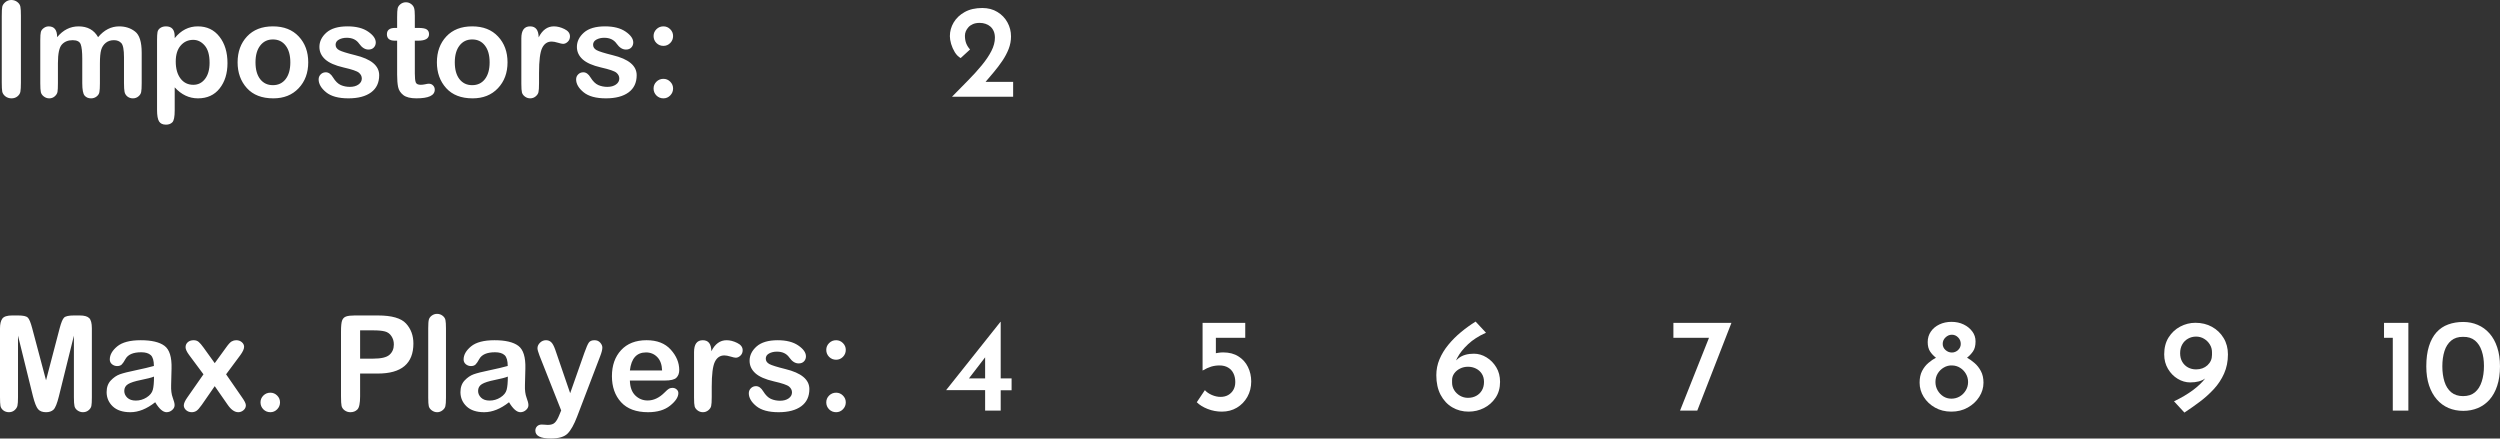 <svg version="1.1" xmlns="http://www.w3.org/2000/svg" xmlns:xlink="http://www.w3.org/1999/xlink" width="413.234" height="72.484" viewBox="0,0,413.234,72.484"><rect x="0" y="0" width="413.234" height="72.484" fill="#333333" stroke="none"/><g transform="translate(-6.549,-226.901)"><g data-paper-data="{&quot;isPaintingLayer&quot;:true}" fill="#ffffff" fill-rule="nonzero" stroke="none" stroke-width="1" stroke-linejoin="miter" stroke-miterlimit="10" stroke-dasharray="" stroke-dashoffset="0" style="mix-blend-mode: normal"><path d="M10.006,229.543v10.98c0,0.726 -0.029,1.238 -0.086,1.536c-0.051,0.292 -0.214,0.549 -0.489,0.772c-0.269,0.217 -0.595,0.326 -0.978,0.326c-0.389,0 -0.729,-0.112 -1.021,-0.335c-0.286,-0.229 -0.458,-0.492 -0.515,-0.789c-0.051,-0.303 -0.077,-0.806 -0.077,-1.51v-10.98c0,-0.726 0.026,-1.23 0.077,-1.51c0.057,-0.28 0.226,-0.538 0.506,-0.772c0.286,-0.24 0.618,-0.36 0.995,-0.36c0.372,0 0.701,0.109 0.987,0.326c0.286,0.217 0.458,0.478 0.515,0.781c0.057,0.297 0.086,0.809 0.086,1.536zM29.97,235.599v5.053c0,0.692 -0.029,1.181 -0.086,1.467c-0.057,0.28 -0.214,0.523 -0.472,0.729c-0.252,0.206 -0.552,0.309 -0.901,0.309c-0.343,0 -0.643,-0.1 -0.901,-0.3c-0.252,-0.206 -0.409,-0.46 -0.472,-0.763c-0.063,-0.303 -0.094,-0.783 -0.094,-1.441v-4.281c0,-1.252 -0.149,-2.036 -0.446,-2.351c-0.297,-0.32 -0.703,-0.48 -1.218,-0.48c-0.538,0 -0.989,0.149 -1.355,0.446c-0.366,0.297 -0.618,0.686 -0.755,1.167c-0.137,0.475 -0.206,1.224 -0.206,2.248v3.251c0,0.692 -0.029,1.184 -0.086,1.476c-0.051,0.286 -0.209,0.529 -0.472,0.729c-0.257,0.2 -0.56,0.3 -0.909,0.3c-0.452,0 -0.806,-0.152 -1.064,-0.455c-0.257,-0.303 -0.386,-0.987 -0.386,-2.05v-4.023c0,-1.144 -0.086,-1.944 -0.257,-2.402c-0.172,-0.458 -0.618,-0.686 -1.338,-0.686c-0.749,0 -1.341,0.24 -1.776,0.721c-0.435,0.475 -0.652,1.498 -0.652,3.071v3.32c0,0.675 -0.023,1.15 -0.069,1.424c-0.046,0.269 -0.197,0.518 -0.455,0.746c-0.257,0.223 -0.558,0.335 -0.901,0.335c-0.326,0 -0.623,-0.1 -0.892,-0.3c-0.269,-0.2 -0.438,-0.44 -0.506,-0.721c-0.063,-0.286 -0.094,-0.781 -0.094,-1.484v-7.094c0,-0.675 0.031,-1.132 0.094,-1.373c0.063,-0.246 0.22,-0.46 0.472,-0.643c0.252,-0.189 0.526,-0.283 0.824,-0.283c0.932,0 1.398,0.595 1.398,1.784c0.984,-1.19 2.165,-1.784 3.543,-1.784c1.481,0 2.556,0.595 3.226,1.784c0.995,-1.19 2.156,-1.784 3.483,-1.784c1.024,0 1.899,0.283 2.625,0.849c0.732,0.56 1.098,1.724 1.098,3.491zM35.426,233.206c1.041,-1.298 2.313,-1.947 3.817,-1.947c1.504,0 2.697,0.566 3.577,1.699c0.886,1.127 1.33,2.585 1.33,4.375c0,1.704 -0.435,3.103 -1.304,4.195c-0.864,1.087 -2.056,1.63 -3.577,1.63c-1.458,0 -2.739,-0.606 -3.843,-1.819v3.817c0,1.052 -0.132,1.707 -0.395,1.964c-0.257,0.257 -0.606,0.386 -1.047,0.386c-0.538,0 -0.918,-0.177 -1.141,-0.532c-0.223,-0.355 -0.335,-0.989 -0.335,-1.904v-11.555c0,-0.6 0.026,-1.041 0.077,-1.321c0.057,-0.28 0.214,-0.506 0.472,-0.678c0.257,-0.172 0.566,-0.257 0.926,-0.257c0.961,0 1.441,0.546 1.441,1.639zM41.191,237.272c0,-1.287 -0.272,-2.239 -0.815,-2.857c-0.538,-0.618 -1.167,-0.926 -1.887,-0.926c-0.841,0 -1.533,0.315 -2.076,0.944c-0.543,0.629 -0.815,1.507 -0.815,2.634c0,1.178 0.263,2.116 0.789,2.814c0.526,0.692 1.232,1.038 2.119,1.038c0.789,0 1.433,-0.323 1.93,-0.969c0.503,-0.646 0.755,-1.538 0.755,-2.676zM51.656,231.259c1.813,0 3.24,0.56 4.281,1.681c1.041,1.115 1.561,2.536 1.561,4.264c0,1.739 -0.529,3.165 -1.587,4.281c-1.052,1.115 -2.448,1.673 -4.186,1.673c-1.887,0 -3.343,-0.563 -4.366,-1.69c-1.024,-1.132 -1.536,-2.554 -1.536,-4.264c0,-1.733 0.518,-3.157 1.553,-4.272c1.041,-1.115 2.468,-1.673 4.281,-1.673zM51.656,240.978c0.886,0 1.587,-0.332 2.102,-0.995c0.52,-0.669 0.781,-1.596 0.781,-2.779c0,-1.184 -0.26,-2.11 -0.781,-2.779c-0.515,-0.669 -1.215,-1.004 -2.102,-1.004c-0.875,0 -1.573,0.337 -2.093,1.012c-0.52,0.669 -0.781,1.593 -0.781,2.771c0,1.19 0.257,2.116 0.772,2.779c0.52,0.663 1.221,0.995 2.102,0.995zM62.021,234.304c0,0.377 0.197,0.675 0.592,0.892c0.395,0.212 1.272,0.486 2.634,0.824c2.654,0.641 3.98,1.744 3.98,3.311c0,1.235 -0.446,2.182 -1.338,2.839c-0.892,0.658 -2.145,0.987 -3.757,0.987c-1.63,0 -2.857,-0.335 -3.68,-1.004c-0.824,-0.675 -1.235,-1.387 -1.235,-2.136c0,-0.32 0.114,-0.595 0.343,-0.824c0.229,-0.229 0.509,-0.343 0.841,-0.343c0.458,0 0.858,0.286 1.201,0.858c0.389,0.629 0.815,1.047 1.278,1.252c0.463,0.2 0.961,0.3 1.493,0.3c0.583,0 1.058,-0.129 1.424,-0.386c0.372,-0.263 0.558,-0.595 0.558,-0.995c0,-0.366 -0.157,-0.683 -0.472,-0.952c-0.309,-0.269 -1.158,-0.56 -2.548,-0.875c-1.39,-0.32 -2.402,-0.766 -3.037,-1.338c-0.635,-0.578 -0.952,-1.264 -0.952,-2.059c0,-0.892 0.386,-1.681 1.158,-2.368c0.778,-0.686 1.942,-1.029 3.491,-1.029c1.424,0 2.556,0.289 3.397,0.866c0.846,0.578 1.27,1.178 1.27,1.801c0,0.326 -0.109,0.603 -0.326,0.832c-0.212,0.223 -0.506,0.335 -0.884,0.335c-0.566,0 -1.078,-0.323 -1.536,-0.969c-0.452,-0.652 -1.135,-0.978 -2.05,-0.978c-0.492,0 -0.924,0.1 -1.295,0.3c-0.366,0.2 -0.549,0.486 -0.549,0.858zM72.191,231.516v-1.759c0,-0.726 0.029,-1.218 0.086,-1.476c0.063,-0.263 0.22,-0.495 0.472,-0.695c0.257,-0.206 0.558,-0.309 0.901,-0.309c0.315,0 0.598,0.094 0.849,0.283c0.252,0.183 0.417,0.406 0.498,0.669c0.08,0.263 0.12,0.692 0.12,1.287v1.999h0.566c0.715,0 1.19,0.089 1.424,0.266c0.24,0.172 0.36,0.426 0.36,0.763c0,0.721 -0.601,1.081 -1.801,1.081h-0.549v5.404c0,0.726 0.051,1.224 0.154,1.493c0.103,0.263 0.38,0.395 0.832,0.395c0.212,0 0.452,-0.029 0.721,-0.086c0.269,-0.063 0.469,-0.094 0.6,-0.094c0.292,0 0.529,0.097 0.712,0.292c0.183,0.189 0.275,0.42 0.275,0.695c0,0.955 -1.012,1.433 -3.037,1.433c-0.978,0 -1.699,-0.18 -2.162,-0.54c-0.463,-0.366 -0.749,-0.809 -0.858,-1.33c-0.109,-0.526 -0.163,-1.207 -0.163,-2.042v-5.619h-0.386c-0.869,0 -1.304,-0.355 -1.304,-1.064c0,-0.698 0.455,-1.047 1.364,-1.047zM84.598,231.259c1.813,0 3.24,0.56 4.281,1.681c1.041,1.115 1.561,2.536 1.561,4.264c0,1.739 -0.529,3.165 -1.587,4.281c-1.052,1.115 -2.448,1.673 -4.186,1.673c-1.887,0 -3.343,-0.563 -4.366,-1.69c-1.024,-1.132 -1.536,-2.554 -1.536,-4.264c0,-1.733 0.518,-3.157 1.553,-4.272c1.041,-1.115 2.468,-1.673 4.281,-1.673zM84.598,240.978c0.886,0 1.587,-0.332 2.102,-0.995c0.52,-0.669 0.781,-1.596 0.781,-2.779c0,-1.184 -0.26,-2.11 -0.781,-2.779c-0.515,-0.669 -1.215,-1.004 -2.102,-1.004c-0.875,0 -1.573,0.337 -2.093,1.012c-0.52,0.669 -0.781,1.593 -0.781,2.771c0,1.19 0.257,2.116 0.772,2.779c0.52,0.663 1.221,0.995 2.102,0.995zM92.724,240.738v-7.506c0,-1.315 0.483,-1.973 1.45,-1.973c0.921,0 1.393,0.606 1.415,1.819c0.606,-1.212 1.444,-1.819 2.514,-1.819c0.566,0 1.15,0.149 1.75,0.446c0.606,0.292 0.909,0.695 0.909,1.21c0,0.36 -0.123,0.658 -0.369,0.892c-0.24,0.229 -0.498,0.343 -0.772,0.343c-0.16,0 -0.446,-0.063 -0.858,-0.189c-0.412,-0.126 -0.755,-0.189 -1.029,-0.189c-0.703,0 -1.227,0.355 -1.57,1.064c-0.343,0.709 -0.515,2.076 -0.515,4.101v1.69c0,0.743 -0.031,1.247 -0.094,1.51c-0.057,0.257 -0.214,0.492 -0.472,0.703c-0.257,0.212 -0.555,0.317 -0.892,0.317c-0.32,0 -0.609,-0.094 -0.866,-0.283c-0.257,-0.189 -0.423,-0.412 -0.498,-0.669c-0.069,-0.263 -0.103,-0.752 -0.103,-1.467zM104.582,234.304c0,0.377 0.197,0.675 0.592,0.892c0.395,0.212 1.272,0.486 2.634,0.824c2.654,0.641 3.98,1.744 3.98,3.311c0,1.235 -0.446,2.182 -1.338,2.839c-0.892,0.658 -2.145,0.987 -3.757,0.987c-1.63,0 -2.857,-0.335 -3.68,-1.004c-0.824,-0.675 -1.235,-1.387 -1.235,-2.136c0,-0.32 0.114,-0.595 0.343,-0.824c0.229,-0.229 0.509,-0.343 0.841,-0.343c0.458,0 0.858,0.286 1.201,0.858c0.389,0.629 0.815,1.047 1.278,1.252c0.463,0.2 0.961,0.3 1.493,0.3c0.583,0 1.058,-0.129 1.424,-0.386c0.372,-0.263 0.558,-0.595 0.558,-0.995c0,-0.366 -0.157,-0.683 -0.472,-0.952c-0.309,-0.269 -1.158,-0.56 -2.548,-0.875c-1.39,-0.32 -2.402,-0.766 -3.037,-1.338c-0.635,-0.578 -0.952,-1.264 -0.952,-2.059c0,-0.892 0.386,-1.681 1.158,-2.368c0.778,-0.686 1.942,-1.029 3.491,-1.029c1.424,0 2.556,0.289 3.397,0.866c0.846,0.578 1.27,1.178 1.27,1.801c0,0.326 -0.109,0.603 -0.326,0.832c-0.212,0.223 -0.506,0.335 -0.884,0.335c-0.566,0 -1.078,-0.323 -1.536,-0.969c-0.452,-0.652 -1.135,-0.978 -2.05,-0.978c-0.492,0 -0.924,0.1 -1.295,0.3c-0.366,0.2 -0.549,0.486 -0.549,0.858zM116.21,231.259c0.435,0 0.809,0.157 1.124,0.472c0.315,0.315 0.472,0.689 0.472,1.124c0,0.452 -0.157,0.838 -0.472,1.158c-0.315,0.315 -0.689,0.472 -1.124,0.472c-0.452,0 -0.838,-0.157 -1.158,-0.472c-0.315,-0.32 -0.472,-0.706 -0.472,-1.158c0,-0.435 0.157,-0.809 0.472,-1.124c0.32,-0.315 0.706,-0.472 1.158,-0.472zM116.21,239.932c0.435,0 0.809,0.157 1.124,0.472c0.315,0.315 0.472,0.689 0.472,1.124c0,0.446 -0.157,0.829 -0.472,1.15c-0.315,0.32 -0.689,0.48 -1.124,0.48c-0.452,0 -0.838,-0.157 -1.158,-0.472c-0.315,-0.32 -0.472,-0.706 -0.472,-1.158c0,-0.435 0.157,-0.809 0.472,-1.124c0.32,-0.315 0.706,-0.472 1.158,-0.472z" stroke-linecap="square"/><path d="M163.907,242.891c0.909,-0.921 1.787,-1.813 2.634,-2.676c0.852,-0.864 1.613,-1.701 2.282,-2.514c0.675,-0.818 1.207,-1.607 1.596,-2.368c0.389,-0.761 0.583,-1.493 0.583,-2.196c0,-0.406 -0.066,-0.763 -0.197,-1.072c-0.132,-0.309 -0.315,-0.566 -0.549,-0.772c-0.234,-0.206 -0.503,-0.357 -0.806,-0.455c-0.297,-0.103 -0.621,-0.154 -0.969,-0.154c-0.429,0 -0.798,0.066 -1.107,0.197c-0.303,0.132 -0.552,0.303 -0.746,0.515c-0.189,0.212 -0.335,0.438 -0.438,0.678c-0.097,0.24 -0.146,0.486 -0.146,0.738c0,0.48 0.074,0.909 0.223,1.287c0.154,0.372 0.363,0.698 0.626,0.978l-1.553,1.424c-0.383,-0.217 -0.706,-0.54 -0.969,-0.969c-0.263,-0.435 -0.466,-0.892 -0.609,-1.373c-0.137,-0.486 -0.206,-0.912 -0.206,-1.278c0,-0.806 0.209,-1.561 0.626,-2.265c0.417,-0.703 1.024,-1.278 1.819,-1.724c0.801,-0.446 1.773,-0.669 2.917,-0.669c0.949,0 1.779,0.217 2.488,0.652c0.715,0.429 1.27,1.004 1.664,1.724c0.395,0.715 0.592,1.49 0.592,2.325c0,0.703 -0.129,1.39 -0.386,2.059c-0.257,0.663 -0.606,1.321 -1.047,1.973c-0.435,0.646 -0.921,1.287 -1.458,1.922c-0.532,0.629 -1.069,1.264 -1.613,1.904l-1.141,-0.352h5.996v2.462h-10.105z" stroke-linecap="square"/><path d="M9.525,282.382v10.191c0,0.658 -0.031,1.124 -0.094,1.398c-0.063,0.269 -0.223,0.515 -0.48,0.738c-0.257,0.217 -0.563,0.326 -0.918,0.326c-0.36,0 -0.672,-0.1 -0.935,-0.3c-0.257,-0.206 -0.415,-0.449 -0.472,-0.729c-0.051,-0.286 -0.077,-0.763 -0.077,-1.433v-11.401c0,-0.709 0.126,-1.241 0.377,-1.596c0.252,-0.355 0.795,-0.532 1.63,-0.532h0.969c0.846,0 1.387,0.117 1.621,0.352c0.234,0.234 0.475,0.818 0.721,1.75l2.29,8.613l2.256,-8.613c0.246,-0.926 0.486,-1.507 0.721,-1.741c0.234,-0.24 0.778,-0.36 1.63,-0.36h0.969c0.749,0 1.27,0.146 1.561,0.438c0.292,0.292 0.438,0.855 0.438,1.69v11.401c0,0.669 -0.026,1.138 -0.077,1.407c-0.046,0.269 -0.2,0.512 -0.463,0.729c-0.257,0.217 -0.569,0.326 -0.935,0.326c-0.315,0 -0.606,-0.091 -0.875,-0.275c-0.269,-0.183 -0.44,-0.417 -0.515,-0.703c-0.069,-0.292 -0.103,-0.786 -0.103,-1.484v-10.191l-2.479,10.02c-0.297,1.201 -0.598,1.942 -0.901,2.222c-0.303,0.275 -0.712,0.412 -1.227,0.412c-0.6,0 -1.044,-0.172 -1.33,-0.515c-0.28,-0.343 -0.558,-1.049 -0.832,-2.119zM32.203,293.389c-1.395,1.098 -2.762,1.647 -4.101,1.647c-1.264,0 -2.236,-0.32 -2.917,-0.961c-0.675,-0.646 -1.012,-1.433 -1.012,-2.359c0,-0.795 0.229,-1.435 0.686,-1.922c0.463,-0.492 0.967,-0.835 1.51,-1.029c0.543,-0.194 1.427,-0.417 2.651,-0.669c1.23,-0.257 2.219,-0.492 2.968,-0.703c-0.006,-0.886 -0.18,-1.484 -0.523,-1.793c-0.343,-0.315 -0.866,-0.472 -1.57,-0.472c-1.327,0 -2.196,0.372 -2.608,1.115c-0.229,0.423 -0.432,0.723 -0.609,0.901c-0.177,0.177 -0.435,0.266 -0.772,0.266c-0.309,0 -0.589,-0.1 -0.841,-0.3c-0.246,-0.206 -0.369,-0.469 -0.369,-0.789c0,-0.761 0.409,-1.481 1.227,-2.162c0.824,-0.681 2.119,-1.021 3.886,-1.021c1.79,0 3.1,0.309 3.929,0.926c0.829,0.618 1.218,1.867 1.167,3.749l-0.069,2.745c-0.029,0.846 0.06,1.538 0.266,2.076c0.206,0.538 0.309,0.949 0.309,1.235c0,0.309 -0.137,0.58 -0.412,0.815c-0.269,0.234 -0.575,0.352 -0.918,0.352c-0.595,0 -1.221,-0.549 -1.879,-1.647zM32.005,289.151c-0.435,0.172 -1.155,0.357 -2.162,0.558c-1.001,0.2 -1.71,0.429 -2.127,0.686c-0.417,0.257 -0.626,0.632 -0.626,1.124c0,0.423 0.166,0.795 0.498,1.115c0.332,0.32 0.801,0.48 1.407,0.48c0.646,0 1.244,-0.174 1.793,-0.523c0.555,-0.355 0.895,-0.775 1.021,-1.261c0.132,-0.486 0.197,-1.212 0.197,-2.179zM42.044,290.729l-2.145,3.097c-0.383,0.543 -0.689,0.881 -0.918,1.012c-0.229,0.132 -0.472,0.197 -0.729,0.197c-0.372,0 -0.686,-0.114 -0.944,-0.343c-0.252,-0.229 -0.377,-0.489 -0.377,-0.781c0,-0.332 0.2,-0.778 0.6,-1.338l2.651,-3.8l-2.351,-3.165c-0.406,-0.543 -0.609,-0.981 -0.609,-1.313c0,-0.337 0.123,-0.615 0.369,-0.832c0.246,-0.217 0.569,-0.326 0.969,-0.326c0.337,0 0.615,0.094 0.832,0.283c0.217,0.183 0.48,0.489 0.789,0.918l1.862,2.591l1.879,-2.591c0.383,-0.543 0.692,-0.878 0.926,-1.004c0.234,-0.132 0.48,-0.197 0.738,-0.197c0.377,0 0.689,0.109 0.935,0.326c0.252,0.217 0.377,0.472 0.377,0.763c0,0.349 -0.209,0.809 -0.626,1.381l-2.351,3.165l2.625,3.8c0.429,0.6 0.643,1.038 0.643,1.313c0,0.332 -0.132,0.606 -0.395,0.824c-0.257,0.217 -0.543,0.326 -0.858,0.326c-0.6,0 -1.181,-0.403 -1.741,-1.21zM51.238,291.81c0.435,0 0.809,0.157 1.124,0.472c0.315,0.315 0.472,0.689 0.472,1.124c0,0.446 -0.157,0.829 -0.472,1.15c-0.315,0.32 -0.689,0.48 -1.124,0.48c-0.452,0 -0.838,-0.157 -1.158,-0.472c-0.315,-0.32 -0.472,-0.706 -0.472,-1.158c0,-0.435 0.157,-0.809 0.472,-1.124c0.32,-0.315 0.706,-0.472 1.158,-0.472zM66.073,288.645v3.757c0,1.161 -0.152,1.89 -0.455,2.188c-0.297,0.297 -0.681,0.446 -1.15,0.446c-0.349,0 -0.663,-0.1 -0.944,-0.3c-0.275,-0.2 -0.446,-0.446 -0.515,-0.738c-0.063,-0.292 -0.094,-0.824 -0.094,-1.596v-10.68c0,-0.898 0.06,-1.51 0.18,-1.836c0.12,-0.332 0.337,-0.555 0.652,-0.669c0.32,-0.114 0.795,-0.172 1.424,-0.172h3.843c2.288,0 3.837,0.443 4.65,1.33c0.812,0.886 1.218,1.987 1.218,3.303c0,3.311 -1.956,4.967 -5.868,4.967zM68.243,281.507h-2.17v4.675h2.17c1.315,0 2.21,-0.212 2.685,-0.635c0.48,-0.423 0.721,-0.995 0.721,-1.716c0,-0.515 -0.134,-0.972 -0.403,-1.373c-0.263,-0.4 -0.621,-0.658 -1.072,-0.772c-0.452,-0.12 -1.095,-0.18 -1.93,-0.18zM80.266,281.19v11.427c0,0.703 -0.034,1.184 -0.103,1.441c-0.063,0.252 -0.226,0.478 -0.489,0.678c-0.263,0.2 -0.549,0.3 -0.858,0.3c-0.315,0 -0.609,-0.097 -0.884,-0.292c-0.269,-0.2 -0.438,-0.432 -0.506,-0.695c-0.063,-0.263 -0.094,-0.741 -0.094,-1.433v-11.427c0,-0.721 0.034,-1.207 0.103,-1.458c0.069,-0.257 0.232,-0.48 0.489,-0.669c0.263,-0.189 0.549,-0.283 0.858,-0.283c0.36,0 0.669,0.103 0.926,0.309c0.263,0.2 0.42,0.44 0.472,0.721c0.057,0.275 0.086,0.735 0.086,1.381zM90.687,293.389c-1.395,1.098 -2.762,1.647 -4.101,1.647c-1.264,0 -2.236,-0.32 -2.917,-0.961c-0.675,-0.646 -1.012,-1.433 -1.012,-2.359c0,-0.795 0.229,-1.435 0.686,-1.922c0.463,-0.492 0.967,-0.835 1.51,-1.029c0.543,-0.194 1.427,-0.417 2.651,-0.669c1.23,-0.257 2.219,-0.492 2.968,-0.703c-0.006,-0.886 -0.18,-1.484 -0.523,-1.793c-0.343,-0.315 -0.866,-0.472 -1.57,-0.472c-1.327,0 -2.196,0.372 -2.608,1.115c-0.229,0.423 -0.432,0.723 -0.609,0.901c-0.177,0.177 -0.435,0.266 -0.772,0.266c-0.309,0 -0.589,-0.1 -0.841,-0.3c-0.246,-0.206 -0.369,-0.469 -0.369,-0.789c0,-0.761 0.409,-1.481 1.227,-2.162c0.824,-0.681 2.119,-1.021 3.886,-1.021c1.79,0 3.1,0.309 3.929,0.926c0.829,0.618 1.218,1.867 1.167,3.749l-0.069,2.745c-0.029,0.846 0.06,1.538 0.266,2.076c0.206,0.538 0.309,0.949 0.309,1.235c0,0.309 -0.137,0.58 -0.412,0.815c-0.269,0.234 -0.575,0.352 -0.918,0.352c-0.595,0 -1.221,-0.549 -1.879,-1.647zM90.489,289.151c-0.435,0.172 -1.155,0.357 -2.162,0.558c-1.001,0.2 -1.71,0.429 -2.127,0.686c-0.417,0.257 -0.626,0.632 -0.626,1.124c0,0.423 0.166,0.795 0.498,1.115c0.332,0.32 0.801,0.48 1.407,0.48c0.646,0 1.244,-0.174 1.793,-0.523c0.555,-0.355 0.895,-0.775 1.021,-1.261c0.132,-0.486 0.197,-1.212 0.197,-2.179zM99.31,294.744l-3.586,-9.067c-0.223,-0.589 -0.335,-0.992 -0.335,-1.21c0,-0.337 0.14,-0.643 0.42,-0.918c0.28,-0.275 0.609,-0.412 0.987,-0.412c0.332,0 0.612,0.103 0.841,0.309c0.234,0.2 0.463,0.615 0.686,1.244l2.471,7.206l2.351,-6.683c0.309,-0.869 0.555,-1.433 0.738,-1.69c0.183,-0.257 0.495,-0.386 0.935,-0.386c0.4,0 0.715,0.134 0.944,0.403c0.234,0.263 0.352,0.535 0.352,0.815c0,0.332 -0.117,0.801 -0.352,1.407l-3.817,9.994c-0.509,1.333 -1.035,2.27 -1.578,2.814c-0.543,0.543 -1.467,0.815 -2.771,0.815c-1.704,0 -2.556,-0.435 -2.556,-1.304c0,-0.286 0.097,-0.526 0.292,-0.721c0.194,-0.189 0.452,-0.283 0.772,-0.283c0.051,0 0.214,0.009 0.489,0.026c0.28,0.023 0.446,0.034 0.498,0.034c0.543,0 0.941,-0.132 1.192,-0.395c0.257,-0.257 0.509,-0.703 0.755,-1.338zM116.411,289.803h-5.748c0.029,1.087 0.326,1.907 0.892,2.462c0.572,0.555 1.252,0.832 2.042,0.832c0.984,0 1.907,-0.429 2.771,-1.287c0.349,-0.36 0.606,-0.583 0.772,-0.669c0.172,-0.086 0.36,-0.129 0.566,-0.129c0.263,0 0.489,0.083 0.678,0.249c0.194,0.166 0.292,0.369 0.292,0.609c0,0.658 -0.452,1.35 -1.355,2.076c-0.898,0.726 -2.116,1.089 -3.654,1.089c-1.962,0 -3.449,-0.552 -4.461,-1.656c-1.007,-1.104 -1.51,-2.536 -1.51,-4.298c0,-1.773 0.503,-3.205 1.51,-4.298c1.012,-1.098 2.419,-1.647 4.221,-1.647c1.727,0 3.057,0.518 3.989,1.553c0.938,1.035 1.407,2.162 1.407,3.38c0,0.532 -0.157,0.955 -0.472,1.27c-0.309,0.309 -0.955,0.463 -1.939,0.463zM110.664,288.139h5.327c-0.034,-0.972 -0.303,-1.713 -0.806,-2.222c-0.498,-0.509 -1.115,-0.763 -1.853,-0.763c-1.55,0 -2.439,0.995 -2.668,2.985zM121.269,292.617v-7.506c0,-1.315 0.483,-1.973 1.45,-1.973c0.921,0 1.393,0.606 1.415,1.819c0.606,-1.212 1.444,-1.819 2.514,-1.819c0.566,0 1.15,0.149 1.75,0.446c0.606,0.292 0.909,0.695 0.909,1.21c0,0.36 -0.123,0.658 -0.369,0.892c-0.24,0.229 -0.498,0.343 -0.772,0.343c-0.16,0 -0.446,-0.063 -0.858,-0.189c-0.412,-0.126 -0.755,-0.189 -1.029,-0.189c-0.703,0 -1.227,0.355 -1.57,1.064c-0.343,0.709 -0.515,2.076 -0.515,4.101v1.69c0,0.743 -0.031,1.247 -0.094,1.51c-0.057,0.257 -0.214,0.492 -0.472,0.703c-0.257,0.212 -0.555,0.317 -0.892,0.317c-0.32,0 -0.609,-0.094 -0.866,-0.283c-0.257,-0.189 -0.423,-0.412 -0.498,-0.669c-0.069,-0.263 -0.103,-0.752 -0.103,-1.467zM133.127,286.183c0,0.377 0.197,0.675 0.592,0.892c0.395,0.212 1.272,0.486 2.634,0.824c2.654,0.641 3.98,1.744 3.98,3.311c0,1.235 -0.446,2.182 -1.338,2.839c-0.892,0.658 -2.145,0.987 -3.757,0.987c-1.63,0 -2.857,-0.335 -3.68,-1.004c-0.824,-0.675 -1.235,-1.387 -1.235,-2.136c0,-0.32 0.114,-0.595 0.343,-0.824c0.229,-0.229 0.509,-0.343 0.841,-0.343c0.458,0 0.858,0.286 1.201,0.858c0.389,0.629 0.815,1.047 1.278,1.252c0.463,0.2 0.961,0.3 1.493,0.3c0.583,0 1.058,-0.129 1.424,-0.386c0.372,-0.263 0.558,-0.595 0.558,-0.995c0,-0.366 -0.157,-0.683 -0.472,-0.952c-0.309,-0.269 -1.158,-0.56 -2.548,-0.875c-1.39,-0.32 -2.402,-0.766 -3.037,-1.338c-0.635,-0.578 -0.952,-1.264 -0.952,-2.059c0,-0.892 0.386,-1.681 1.158,-2.368c0.778,-0.686 1.942,-1.029 3.491,-1.029c1.424,0 2.556,0.289 3.397,0.866c0.846,0.578 1.27,1.178 1.27,1.801c0,0.326 -0.109,0.603 -0.326,0.832c-0.212,0.223 -0.506,0.335 -0.884,0.335c-0.566,0 -1.078,-0.323 -1.536,-0.969c-0.452,-0.652 -1.135,-0.978 -2.05,-0.978c-0.492,0 -0.924,0.1 -1.295,0.3c-0.366,0.2 -0.549,0.486 -0.549,0.858zM144.755,283.137c0.435,0 0.809,0.157 1.124,0.472c0.315,0.315 0.472,0.689 0.472,1.124c0,0.452 -0.157,0.838 -0.472,1.158c-0.315,0.315 -0.689,0.472 -1.124,0.472c-0.452,0 -0.838,-0.157 -1.158,-0.472c-0.315,-0.32 -0.472,-0.706 -0.472,-1.158c0,-0.435 0.157,-0.809 0.472,-1.124c0.32,-0.315 0.706,-0.472 1.158,-0.472zM144.755,291.81c0.435,0 0.809,0.157 1.124,0.472c0.315,0.315 0.472,0.689 0.472,1.124c0,0.446 -0.157,0.829 -0.472,1.15c-0.315,0.32 -0.689,0.48 -1.124,0.48c-0.452,0 -0.838,-0.157 -1.158,-0.472c-0.315,-0.32 -0.472,-0.706 -0.472,-1.158c0,-0.435 0.157,-0.809 0.472,-1.124c0.32,-0.315 0.706,-0.472 1.158,-0.472z" stroke-linecap="square"/><path d="M249.316,294.941c-1.007,0 -1.913,-0.237 -2.719,-0.712c-0.806,-0.475 -1.447,-1.161 -1.922,-2.059c-0.475,-0.904 -0.712,-1.984 -0.712,-3.243c0,-0.921 0.174,-1.799 0.523,-2.634c0.349,-0.835 0.832,-1.63 1.45,-2.385c0.618,-0.755 1.313,-1.453 2.085,-2.093c0.778,-0.646 1.59,-1.232 2.436,-1.759l1.716,1.844c-1.184,0.526 -2.167,1.155 -2.951,1.887c-0.783,0.732 -1.378,1.478 -1.784,2.239c-0.081,0.153 -0.154,0.304 -0.22,0.453c0.143,-0.143 0.294,-0.274 0.452,-0.393c0.629,-0.48 1.464,-0.721 2.505,-0.721c0.732,0 1.427,0.203 2.085,0.609c0.658,0.4 1.195,0.947 1.613,1.639c0.417,0.686 0.626,1.49 0.626,2.411c0,1.012 -0.249,1.887 -0.746,2.625c-0.498,0.738 -1.138,1.304 -1.922,1.699c-0.783,0.395 -1.621,0.592 -2.514,0.592zM249.204,292.66c0.498,0 0.944,-0.106 1.338,-0.317c0.4,-0.212 0.718,-0.515 0.952,-0.909c0.234,-0.395 0.352,-0.864 0.352,-1.407c0,-0.515 -0.117,-0.958 -0.352,-1.33c-0.234,-0.372 -0.555,-0.661 -0.961,-0.866c-0.4,-0.206 -0.844,-0.309 -1.33,-0.309c-0.48,0 -0.918,0.1 -1.313,0.3c-0.395,0.194 -0.715,0.46 -0.961,0.798c-0.24,0.337 -0.36,0.703 -0.36,1.098v0.438c0,0.44 0.117,0.852 0.352,1.235c0.234,0.377 0.552,0.683 0.952,0.918c0.406,0.234 0.849,0.352 1.33,0.352z" stroke-linecap="butt"/><path d="M208.521,294.941c-0.824,0 -1.613,-0.149 -2.368,-0.446c-0.749,-0.297 -1.344,-0.666 -1.784,-1.107l1.338,-1.999c0.28,0.32 0.663,0.586 1.15,0.798c0.492,0.212 0.972,0.317 1.441,0.317c0.469,0 0.886,-0.1 1.252,-0.3c0.366,-0.206 0.655,-0.492 0.866,-0.858c0.212,-0.366 0.317,-0.798 0.317,-1.295c0,-0.543 -0.1,-1.018 -0.3,-1.424c-0.194,-0.412 -0.489,-0.735 -0.884,-0.969c-0.395,-0.234 -0.869,-0.352 -1.424,-0.352c-0.486,0 -0.947,0.066 -1.381,0.197c-0.429,0.132 -0.892,0.343 -1.39,0.635h-0.026v-7.866h7.052v2.462h-4.855v2.55c0.14,-0.028 0.283,-0.051 0.429,-0.071c0.257,-0.04 0.518,-0.06 0.781,-0.06c0.995,0 1.836,0.22 2.522,0.661c0.692,0.435 1.215,1.018 1.57,1.75c0.36,0.732 0.54,1.53 0.54,2.393c0,0.938 -0.212,1.784 -0.635,2.539c-0.423,0.755 -1.001,1.353 -1.733,1.793c-0.732,0.435 -1.558,0.652 -2.479,0.652z" stroke-linecap="butt"/><path d="M162.932,291.39l8.982,-11.289h0.043v9.351h1.801v1.956h-1.801v3.363h-2.574v-3.38zM169.383,289.451v-3.484l-2.677,3.484z" stroke-linecap="butt"/><path d="M413.7,294.813c-0.875,0 -1.684,-0.157 -2.428,-0.472c-0.738,-0.315 -1.381,-0.786 -1.93,-1.415c-0.549,-0.629 -0.978,-1.401 -1.287,-2.316c-0.303,-0.915 -0.455,-1.964 -0.455,-3.148c0,-1.292 0.146,-2.402 0.438,-3.328c0.292,-0.932 0.706,-1.699 1.244,-2.299c0.543,-0.6 1.19,-1.035 1.939,-1.304c0.749,-0.275 1.576,-0.412 2.479,-0.412c0.864,0 1.664,0.16 2.402,0.48c0.743,0.315 1.39,0.784 1.939,1.407c0.549,0.618 0.975,1.384 1.278,2.299c0.309,0.915 0.463,1.967 0.463,3.157c0,1.212 -0.154,2.282 -0.463,3.208c-0.303,0.921 -0.729,1.69 -1.278,2.308c-0.549,0.612 -1.195,1.072 -1.939,1.381c-0.738,0.303 -1.538,0.455 -2.402,0.455zM413.683,292.376c0.806,0 1.461,-0.212 1.964,-0.635c0.503,-0.429 0.875,-1.018 1.115,-1.767c0.246,-0.755 0.369,-1.616 0.369,-2.582c0,-0.938 -0.123,-1.767 -0.369,-2.488c-0.24,-0.726 -0.612,-1.298 -1.115,-1.716c-0.503,-0.417 -1.158,-0.621 -1.964,-0.609c-0.795,-0.011 -1.45,0.194 -1.964,0.618c-0.509,0.423 -0.881,1.001 -1.115,1.733c-0.234,0.732 -0.352,1.576 -0.352,2.531c0,0.932 0.117,1.773 0.352,2.522c0.234,0.743 0.606,1.33 1.115,1.759c0.515,0.423 1.17,0.635 1.964,0.635z" stroke-linecap="butt"/><path d="M324.26,288.216c0.28,-0.538 0.632,-0.984 1.055,-1.338c0.429,-0.36 0.841,-0.643 1.235,-0.849c-0.383,-0.292 -0.706,-0.635 -0.969,-1.029c-0.263,-0.395 -0.395,-0.915 -0.395,-1.561c0,-0.646 0.172,-1.221 0.515,-1.724c0.343,-0.503 0.815,-0.898 1.415,-1.184c0.6,-0.286 1.267,-0.429 1.999,-0.429c0.749,0 1.418,0.143 2.007,0.429c0.595,0.286 1.072,0.672 1.433,1.158c0.36,0.48 0.54,1.027 0.54,1.638c0,0.703 -0.137,1.252 -0.412,1.647c-0.269,0.395 -0.6,0.746 -0.995,1.055c0.406,0.223 0.818,0.515 1.235,0.875c0.417,0.355 0.769,0.801 1.055,1.338c0.286,0.532 0.429,1.17 0.429,1.913c0,0.835 -0.234,1.618 -0.703,2.351c-0.469,0.732 -1.104,1.321 -1.904,1.767c-0.795,0.446 -1.696,0.669 -2.702,0.669c-1.012,0 -1.913,-0.223 -2.702,-0.669c-0.789,-0.446 -1.413,-1.035 -1.87,-1.767c-0.452,-0.732 -0.678,-1.516 -0.678,-2.351c0,-0.761 0.137,-1.407 0.412,-1.939zM326.825,291.424c0.24,0.417 0.558,0.752 0.952,1.004c0.395,0.246 0.835,0.369 1.321,0.369c0.509,0 0.972,-0.123 1.39,-0.369c0.417,-0.252 0.749,-0.586 0.995,-1.004c0.252,-0.417 0.377,-0.875 0.377,-1.373c0,-0.498 -0.12,-0.952 -0.36,-1.364c-0.24,-0.412 -0.558,-0.741 -0.952,-0.987c-0.395,-0.252 -0.841,-0.383 -1.338,-0.395c-0.486,-0.017 -0.938,0.097 -1.355,0.343c-0.417,0.24 -0.755,0.569 -1.012,0.987c-0.252,0.412 -0.377,0.884 -0.377,1.415c0,0.498 0.12,0.955 0.36,1.373zM328.129,284.759c0.309,0.275 0.661,0.412 1.055,0.412c0.383,0 0.723,-0.137 1.021,-0.412c0.297,-0.28 0.446,-0.618 0.446,-1.012c0,-0.423 -0.146,-0.781 -0.438,-1.072c-0.292,-0.297 -0.635,-0.446 -1.029,-0.446c-0.395,0 -0.746,0.149 -1.055,0.446c-0.309,0.292 -0.463,0.649 -0.463,1.072c0,0.395 0.154,0.732 0.463,1.012z" stroke-linecap="butt"/><path d="M368.575,290.112c-0.715,0 -1.401,-0.197 -2.059,-0.592c-0.658,-0.395 -1.195,-0.944 -1.613,-1.647c-0.417,-0.703 -0.626,-1.501 -0.626,-2.393c0,-1.098 0.243,-2.033 0.729,-2.805c0.492,-0.778 1.132,-1.375 1.922,-1.793c0.795,-0.417 1.63,-0.626 2.505,-0.626c1.024,0 1.939,0.223 2.745,0.669c0.806,0.446 1.447,1.064 1.922,1.853c0.475,0.789 0.712,1.69 0.712,2.702c0,1.155 -0.212,2.21 -0.635,3.165c-0.423,0.949 -0.987,1.804 -1.69,2.565c-0.703,0.761 -1.481,1.461 -2.333,2.102c-0.846,0.635 -1.693,1.23 -2.539,1.784l-1.716,-1.862c1.201,-0.572 2.248,-1.19 3.14,-1.853c0.846,-0.634 1.516,-1.276 2.013,-1.925c-0.601,0.437 -1.427,0.656 -2.476,0.656zM369.545,287.959c0.761,0 1.39,-0.229 1.887,-0.686c0.498,-0.463 0.746,-1.032 0.746,-1.707v-0.438c0,-0.469 -0.117,-0.895 -0.352,-1.278c-0.234,-0.389 -0.549,-0.703 -0.944,-0.944c-0.395,-0.246 -0.841,-0.369 -1.338,-0.369c-0.48,0 -0.924,0.114 -1.33,0.343c-0.4,0.223 -0.718,0.54 -0.952,0.952c-0.234,0.412 -0.352,0.895 -0.352,1.45c0,0.555 0.12,1.035 0.36,1.441c0.24,0.4 0.558,0.706 0.952,0.918c0.4,0.212 0.841,0.317 1.321,0.317z" stroke-linecap="butt"/><path d="M292.743,280.272l-5.645,14.498h-2.848l4.786,-12.036h-5.884v-2.462z" stroke-linecap="butt"/><path d="M400.613,280.272h4.023v14.498h-2.574v-12.036h-1.45z" stroke-linecap="butt"/></g></g></svg>